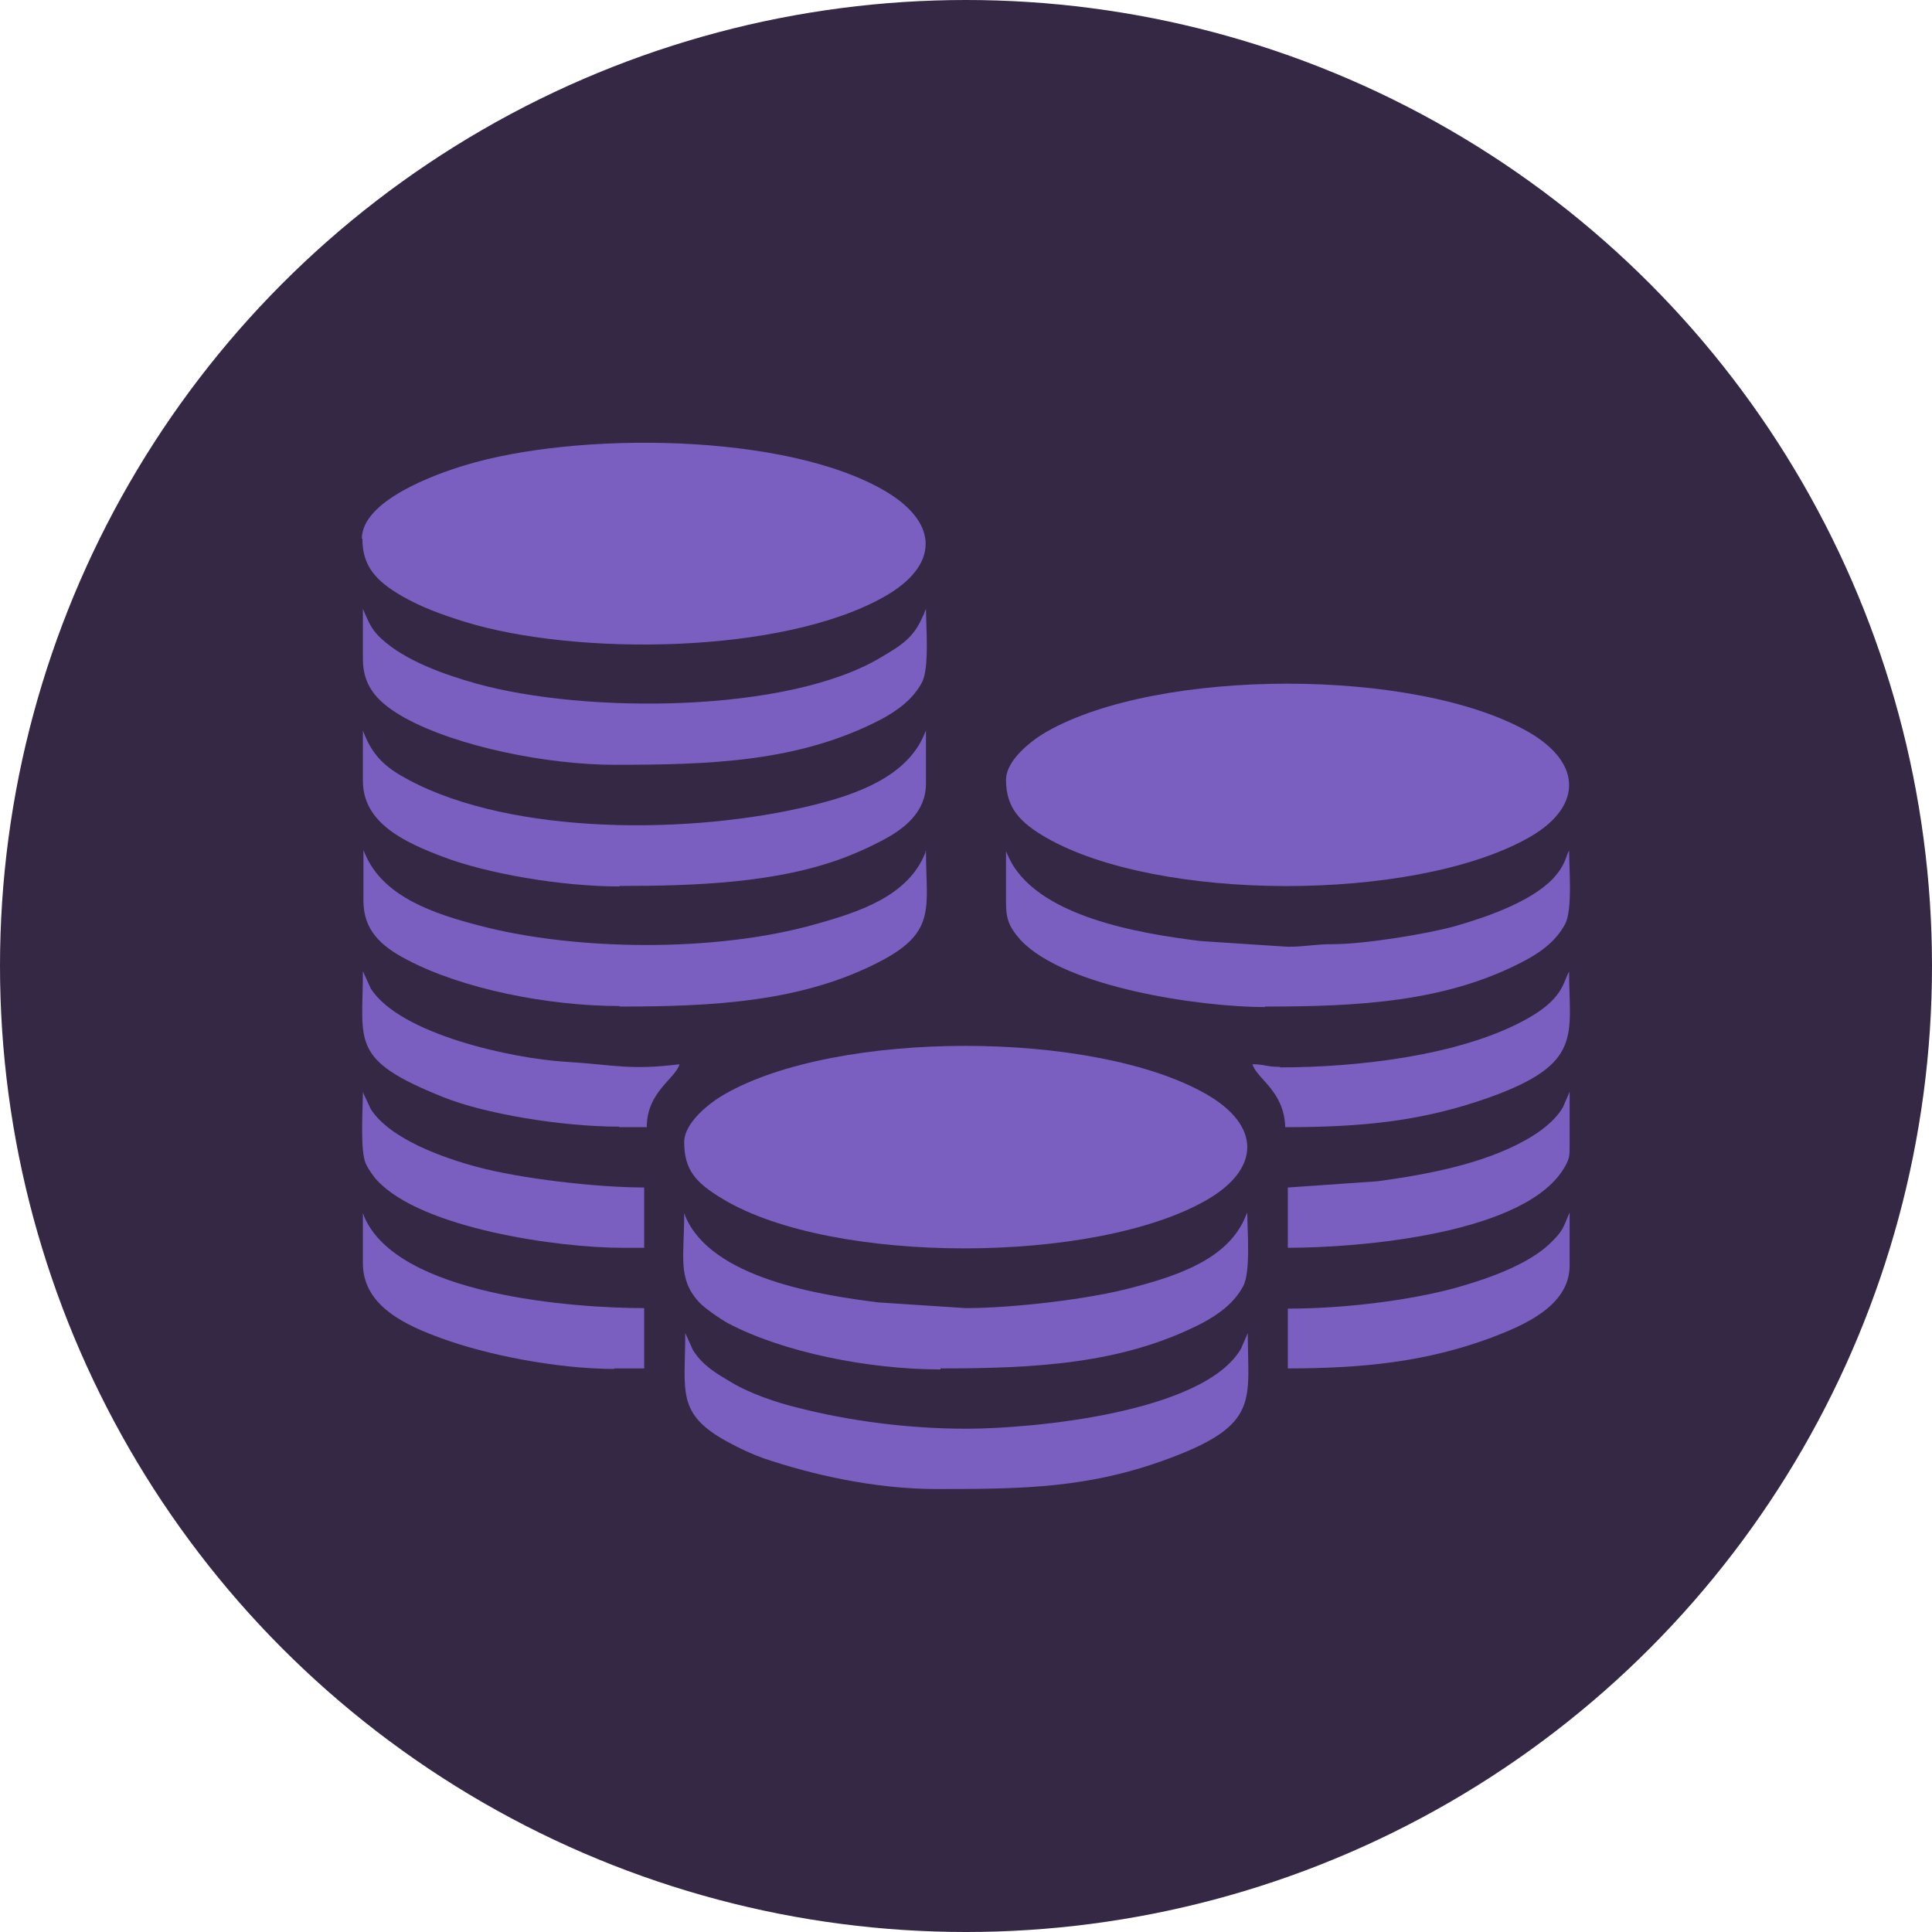 <?xml version="1.0" encoding="UTF-8"?>
<!DOCTYPE svg PUBLIC "-//W3C//DTD SVG 1.1//EN" "http://www.w3.org/Graphics/SVG/1.1/DTD/svg11.dtd">
<!-- Creator: CorelDRAW -->
<svg xmlns="http://www.w3.org/2000/svg" xml:space="preserve" width="0.731in" height="0.731in" version="1.1" style="shape-rendering:geometricPrecision; text-rendering:geometricPrecision; image-rendering:optimizeQuality; fill-rule:evenodd; clip-rule:evenodd"
viewBox="0 0 37.16 37.16"
 xmlns:xlink="http://www.w3.org/1999/xlink"
 xmlns:xodm="http://www.corel.com/coreldraw/odm/2003">
 <defs>
  <style type="text/css">
   <![CDATA[
    .fil0 {fill:#342845}
    .fil1 {fill:#7A5FC0}
   ]]>
  </style>
 </defs>
 <g id="Layer_x0020_1">
  <g id="_105553164431552">
   <circle class="fil0" cx="18.58" cy="18.58" r="18.58"/>
   <g>
    <path class="fil1" d="M6.97 10.36c0,0.54 0.27,0.82 0.77,1.11 0.37,0.21 0.75,0.35 1.2,0.49 2.14,0.66 6.12,0.63 8.08,-0.49 1.02,-0.58 1.06,-1.39 0.03,-2.01 -1.92,-1.15 -5.99,-1.16 -8.11,-0.51 -0.57,0.17 -1.98,0.68 -1.98,1.41z"/>
    <path class="fil1" d="M13.16 21.97c0,0.53 0.22,0.78 0.74,1.09 2.1,1.27 7.16,1.26 9.31,0.02 1.04,-0.6 1.04,-1.43 0,-2.03 -2.15,-1.24 -7.11,-1.25 -9.28,0 -0.26,0.15 -0.77,0.53 -0.77,0.92z"/>
    <path class="fil1" d="M19.35 15c0,0.54 0.27,0.82 0.77,1.11 2.16,1.24 7.04,1.24 9.25,0.02 1.06,-0.58 1.09,-1.44 0.03,-2.05 -2.16,-1.24 -7.12,-1.24 -9.28,0 -0.26,0.15 -0.77,0.53 -0.77,0.92z"/>
    <path class="fil1" d="M24.33 19.36c1.77,0 3.5,-0.08 5.01,-0.89 0.32,-0.17 0.59,-0.38 0.76,-0.69 0.15,-0.27 0.08,-1.08 0.08,-1.42 -0.07,0.11 -0.05,0.26 -0.32,0.55 -0.43,0.44 -1.27,0.73 -1.86,0.9 -0.53,0.15 -1.75,0.35 -2.36,0.35 -0.37,-0 -0.52,0.05 -0.87,0.05l-1.68 -0.11c-1.12,-0.14 -3.21,-0.46 -3.71,-1.66l-0.03 -0.07c0,0.32 -0,0.65 -0,0.97 -0,0.3 0.03,0.46 0.28,0.74 0.86,0.92 3.48,1.29 4.7,1.29z"/>
    <path class="fil1" d="M18.09 26.32c1.8,0 3.5,-0.08 5.03,-0.87 0.32,-0.17 0.62,-0.39 0.79,-0.71 0.15,-0.27 0.08,-1.08 0.08,-1.42l-0.03 0.07c-0.33,0.82 -1.29,1.14 -2.16,1.37 -0.84,0.23 -2.32,0.4 -3.23,0.4l-1.68 -0.11c-1.11,-0.14 -3.21,-0.46 -3.71,-1.66 -0,-0.01 -0.01,-0.03 -0.01,-0.03 -0,-0.01 -0.01,-0.02 -0.01,-0.03 0,0.84 -0.13,1.26 0.28,1.71 0.11,0.12 0.4,0.32 0.56,0.41 1.06,0.56 2.71,0.89 4.09,0.89z"/>
    <path class="fil1" d="M18 28.64c1.66,0 2.94,-0.01 4.49,-0.59 1.75,-0.65 1.51,-1.12 1.51,-2.41l-0.13 0.3c-0.72,1.24 -4.04,1.54 -5.28,1.54 -1.16,0 -2.29,-0.16 -3.23,-0.4 -0.42,-0.1 -0.94,-0.28 -1.29,-0.49 -0.3,-0.18 -0.55,-0.32 -0.74,-0.62l-0.15 -0.33c0,1.12 -0.18,1.55 0.81,2.09 0.24,0.13 0.45,0.23 0.7,0.32 0.92,0.31 2.12,0.59 3.33,0.59z"/>
    <path class="fil1" d="M11.81 14.71c1.84,0 3.55,-0.05 5.13,-0.87 0.32,-0.17 0.62,-0.39 0.79,-0.71 0.15,-0.27 0.08,-1.08 0.08,-1.42l-0.03 0.07c-0,0.01 -0.02,0.06 -0.03,0.07 -0.17,0.41 -0.41,0.56 -0.8,0.79 -1.79,1.08 -5.69,1.09 -7.78,0.51 -0.61,-0.17 -1.38,-0.44 -1.84,-0.87 -0.15,-0.14 -0.21,-0.25 -0.29,-0.43l-0.06 -0.14c0,0.32 -0,0.65 -0,0.97 -0,0.56 0.33,0.86 0.81,1.13 1,0.55 2.74,0.9 4.03,0.9z"/>
    <path class="fil1" d="M11.91 17.04c1.44,0 3.05,-0.05 4.37,-0.56 0.25,-0.1 0.45,-0.19 0.66,-0.3 0.47,-0.24 0.87,-0.57 0.87,-1.11 0,-0.34 -0,-0.68 -0,-1.02l-0.03 0.07c-0.34,0.83 -1.34,1.17 -2.16,1.37 -2.32,0.57 -5.76,0.58 -7.76,-0.49 -0.42,-0.22 -0.67,-0.44 -0.84,-0.85l-0.03 -0.07c-0,-0.01 -0.01,-0.02 -0.01,-0.03 0,0.32 -0,0.65 -0,0.97 -0,0.81 0.8,1.18 1.54,1.46 0.84,0.32 2.26,0.57 3.4,0.57z"/>
    <path class="fil1" d="M11.91 19.36c1.78,0 3.54,-0.08 5.06,-0.89 1.05,-0.56 0.84,-1.03 0.84,-2.11 -0.01,0.01 -0.01,0.02 -0.01,0.03 -0,0.02 -0.01,0.03 -0.01,0.03 -0.33,0.81 -1.25,1.12 -2.12,1.36 -1.91,0.54 -4.61,0.51 -6.46,0.02 -0.84,-0.22 -1.84,-0.54 -2.19,-1.38l-0.03 -0.07c0,0.32 -0,0.65 -0,0.97 -0,0.56 0.32,0.87 0.84,1.14 1.06,0.56 2.71,0.89 4.09,0.89z"/>
    <path class="fil1" d="M24.62 20.52c-0.27,0 -0.29,-0.05 -0.53,-0.05 0.08,0.28 0.61,0.51 0.63,1.21 1.52,0 2.65,-0.12 3.92,-0.57 1.82,-0.65 1.54,-1.2 1.54,-2.42 -0.12,0.19 -0.09,0.53 -0.89,0.95 -1.24,0.66 -3.16,0.89 -4.67,0.89z"/>
    <path class="fil1" d="M11.91 21.68l0.53 0c0,-0.68 0.55,-0.93 0.63,-1.21 -0.98,0.12 -1.23,0.01 -2.22,-0.05 -0.97,-0.06 -3.16,-0.52 -3.72,-1.41l-0.15 -0.33c0,1.37 -0.26,1.7 1.54,2.42 0.79,0.32 2.27,0.57 3.39,0.57z"/>
    <path class="fil1" d="M11.95 24l0.44 0 0 -1.16c-0.91,0 -2.39,-0.17 -3.23,-0.4 -0.63,-0.17 -1.66,-0.53 -2.03,-1.11l-0.14 -0.3c-0,-0.01 -0.01,-0.02 -0.01,-0.03 0,0.31 -0.06,1.15 0.06,1.39 0.04,0.09 0.15,0.25 0.22,0.32 0.86,0.92 3.48,1.29 4.7,1.29z"/>
    <path class="fil1" d="M24.77 22.84l0 1.16c1.32,0 4.62,-0.25 5.34,-1.58 0.08,-0.15 0.08,-0.19 0.08,-0.4 0,-0.34 -0,-0.68 -0,-1.02l-0.13 0.3c-0.16,0.27 -0.45,0.48 -0.72,0.63 -0.82,0.46 -1.89,0.66 -2.84,0.79l-1.72 0.12z"/>
    <path class="fil1" d="M24.77 25.16l0 1.16c1.46,0 2.67,-0.13 3.91,-0.59 0.63,-0.24 1.51,-0.61 1.51,-1.39 0,-0.34 -0,-0.68 -0,-1.02l-0.03 0.07c-0.09,0.22 -0.11,0.29 -0.3,0.48 -0.43,0.45 -1.26,0.73 -1.86,0.9 -0.88,0.24 -2.13,0.4 -3.23,0.4z"/>
    <path class="fil1" d="M11.81 26.32l0.58 0 0 -1.16c-1.34,0 -4.75,-0.24 -5.39,-1.77 -0,-0.01 -0.01,-0.03 -0.01,-0.03 -0,-0.01 -0.01,-0.02 -0.01,-0.03 0,0.32 -0,0.65 -0,0.97 -0,0.83 0.85,1.2 1.51,1.44 0.84,0.31 2.2,0.59 3.33,0.59z"/>
   </g>
  </g>
 </g>
</svg>
